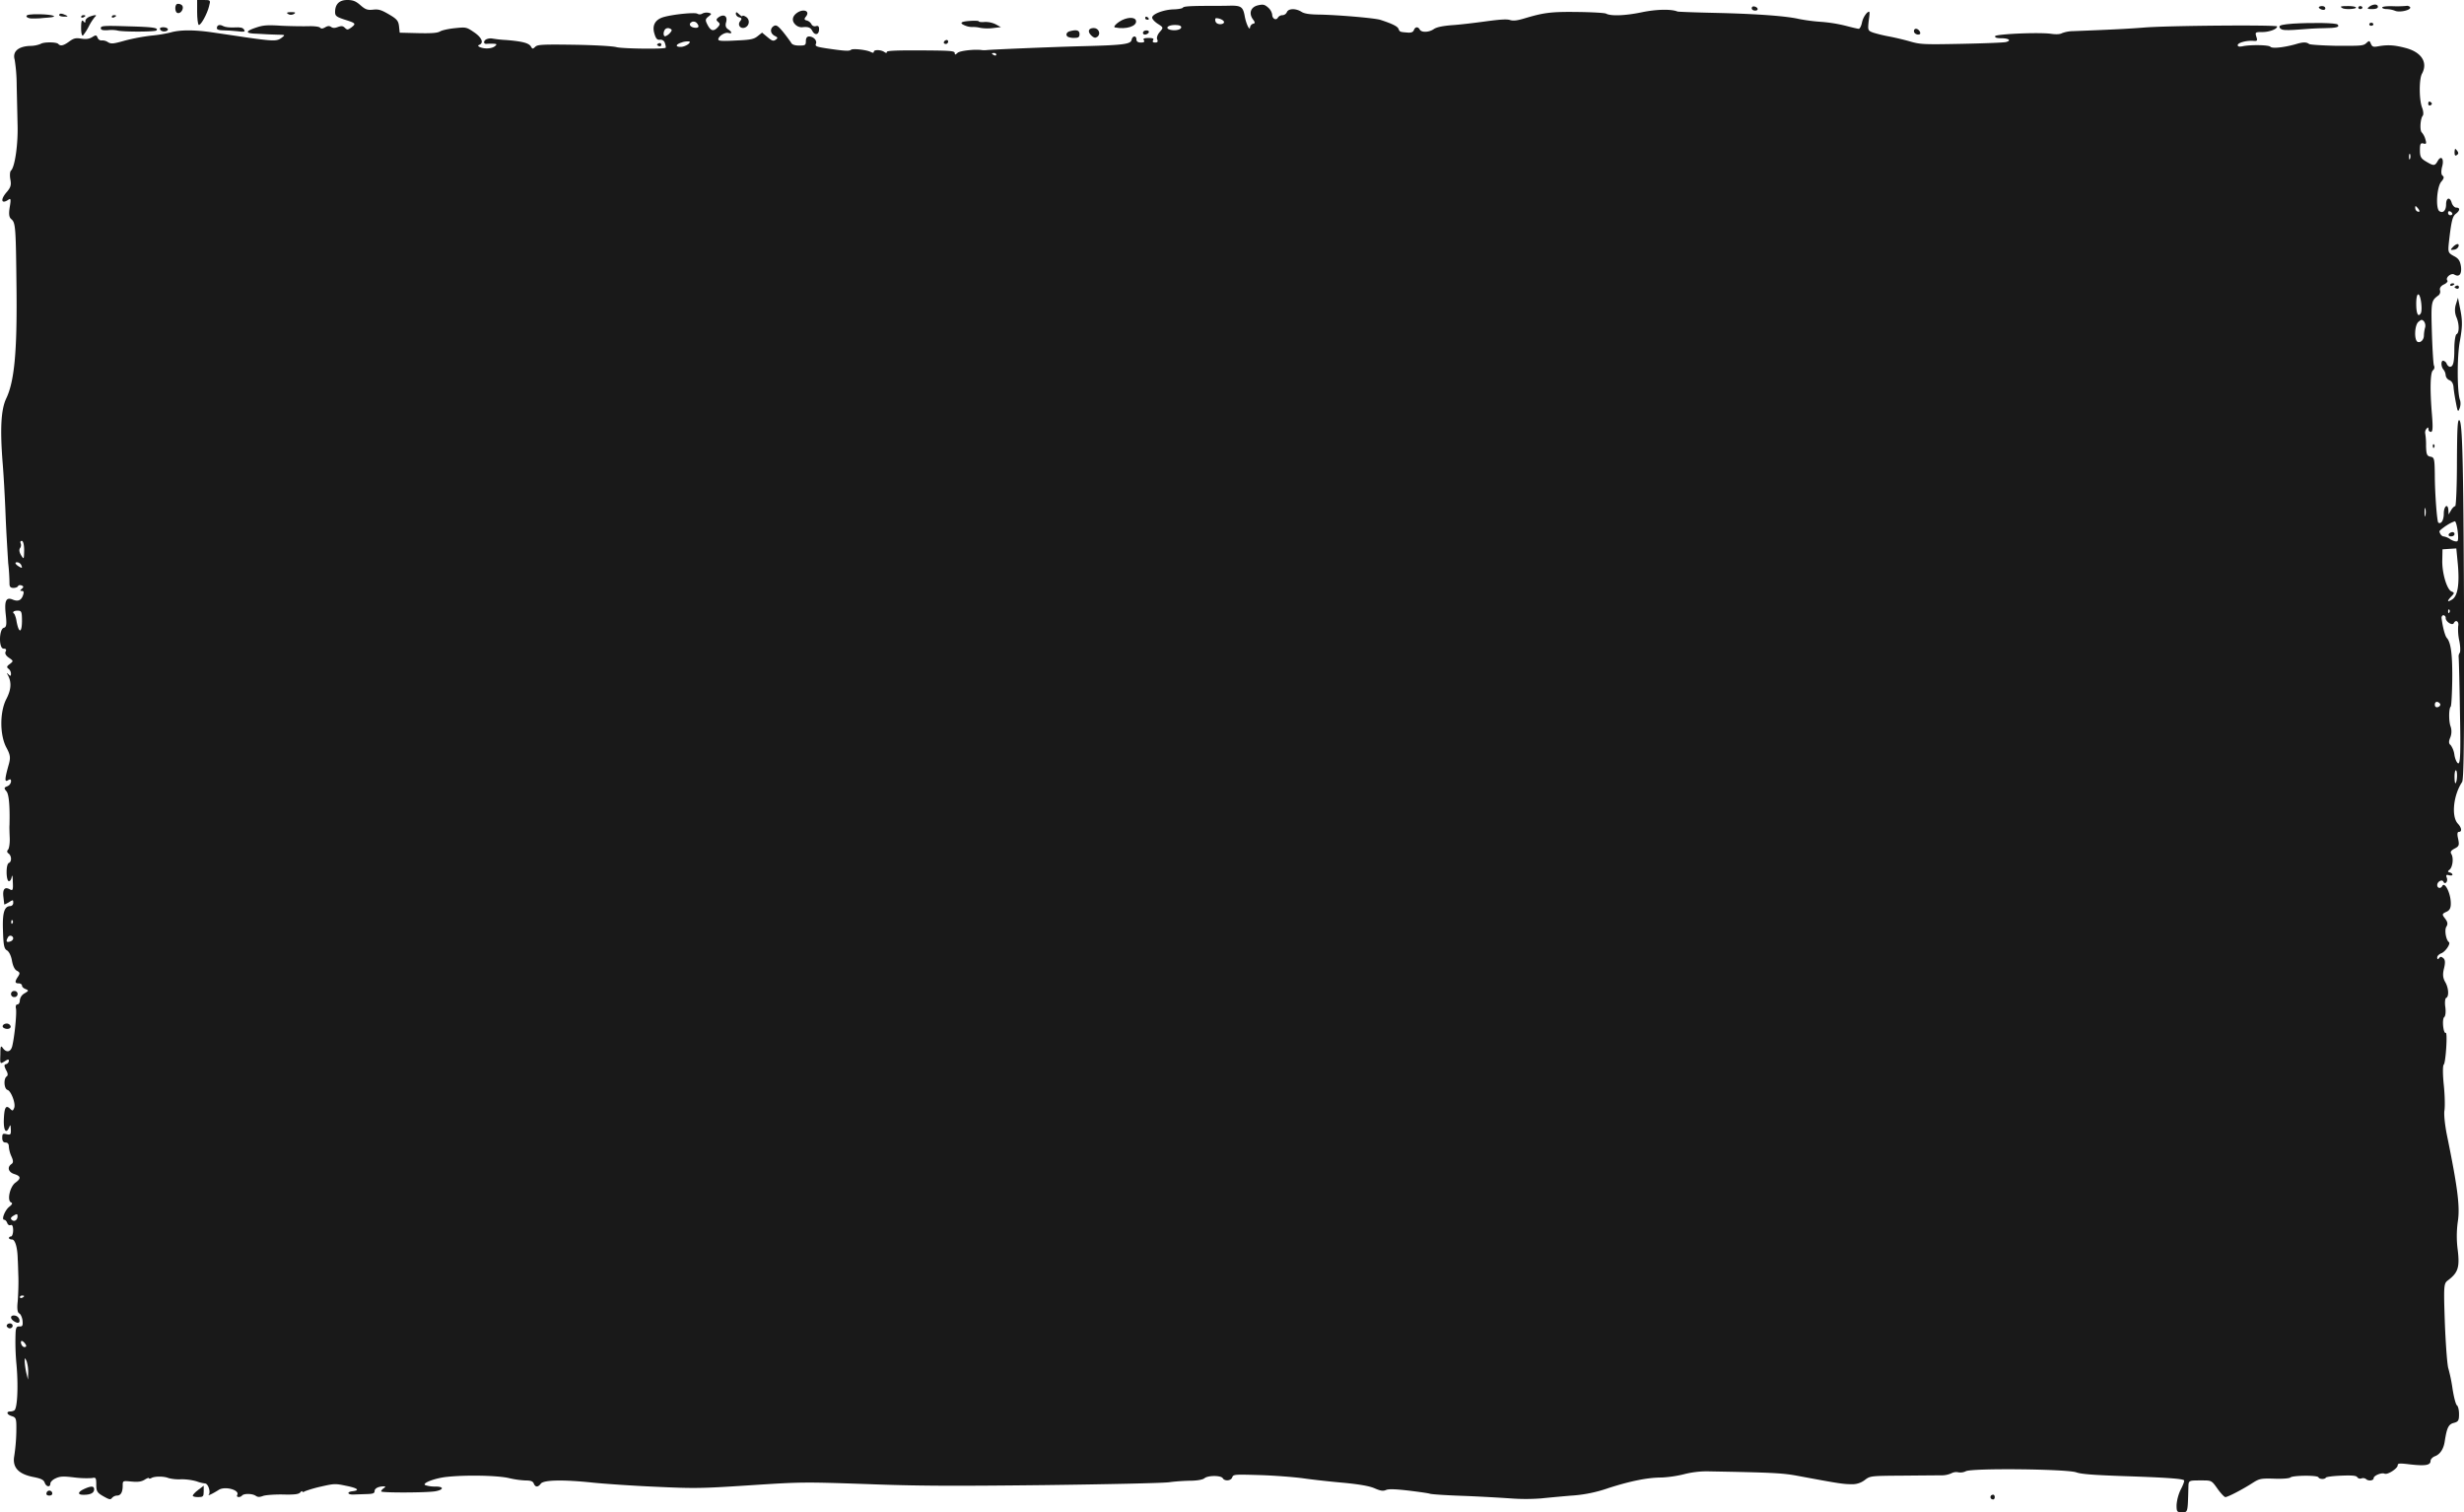 <svg xmlns="http://www.w3.org/2000/svg" viewBox="0 0 1183 726"><defs><style>.cls-1{opacity:0.9;}</style></defs><g id="Camada_2" data-name="Camada 2"><g id="Camada_1-2" data-name="Camada 1"><g class="cls-1"><path d="M2.14,509.58c1.79-1.16,2.11-1.16,2.11-.14a1.82,1.82,0,0,1-1.37,1.45c-.95.22-.95.8,0,2.77,1,1.6,1,2.69.32,3.12-1.58,1.1-1.27,6,.42,6.48S7.72,530,6.77,532c-.63,1.38-.74,1.45-2,.22-2-1.9-2.73-.44-2.94,5.6-.11,5.09,1.15,6.76,2.63,3.27.52-1.31.63-1.09.73,1.09.11,2.48-.1,2.77-2,2.33s-2.11-.15-2.11,1.75c0,1.52.53,2.25,1.58,2.25s1.58.73,1.58,1.89a14,14,0,0,0,1.26,4.8c.94,2.11.94,3,0,3.64-2.21,1.53-1.47,3.93,1.36,4.8,3.16,1,3.37,2.11.53,4.15-2.63,1.89-4.1,8.58-2.1,9.46.84.36.63.94-.84,2.1C2.35,581,.57,585.6,2,585.6c.52,0,1.16.66,1.47,1.53s1,1.31,1.68,1,1.16.58,1.16,2.47c0,1.67-.53,3-1,3s-1,.29-1,.73.63.73,1.47.73c1.47,0,2.63,3.85,2.73,9.45.11,1.39.21,5.32.32,8.73s-.11,8.59-.32,11.5c-.42,3.56-.1,5.45.74,5.82.63.29,1.36,1.82,1.57,3.42.21,2.4,0,2.91-1.47,2.83s-1.78.59-1.89,3.64a114.87,114.87,0,0,0,.42,14.26c.95,10.11.53,21.39-1,22.4a3.77,3.77,0,0,1-1.89.51c-2.1,0-1.78,1.46.53,2.19s2.42,1.09,2.31,8a89.21,89.21,0,0,1-1,11.27c-.94,5.39,2,8.59,9.15,10,3.68.73,4.94,1.31,5.47,2.69.73,2.11,2.73,2.41,2.73.44,0-.73,1.16-1.89,2.52-2.47,2.1-1,3.68-1.09,9-.44a46.57,46.57,0,0,0,8.52.29c1.78-.43,2-.07,2,3.13s.43,3.93,3.37,5.6,3.47,1.75,4.2.8A3.44,3.44,0,0,1,56.18,718c1.78,0,2.73-1.6,2.73-4.73,0-2.4,0-2.4,4.2-2,3.16.29,4.73.08,6.31-.87,1.16-.73,2.1-1.09,2.1-.73s.63.22,1.27-.14c1.68-.88,6.09-.8,8.09.07a20.54,20.54,0,0,0,6.1.58,26.86,26.86,0,0,1,7.46,1,16.66,16.66,0,0,0,4,1c1.47,0,2.83,4.14,1.78,5.38-.73.8,2-.51,4.73-2.25,3-2,10.3,0,8.94,2.4-.63,1.16,1.36,1.38,2.31.29s5-1,6.62.14c1,.66,1.79.66,3.58,0,1.36-.43,5.67-.72,9.56-.65,5.47.14,7.47-.15,8.2-1,.42-.58,1-.8,1-.43s.63.29,1.26-.15a59.3,59.3,0,0,1,7.78-2.25c6.1-1.39,6.83-1.46,11.88-.37,5.57,1.09,6.94,2.18,3.26,2.62-2.95.29-2.63,1.67.31,1.6,1.26-.07,4.1-.14,6.2-.22,3.16-.07,4-.36,4-1.45,0-1.31,1.89-2.26,4.52-2.26.84,0,.74.29-.11.88S183,715.67,183,716c0,.73,22.08.66,26.07-.07s4.21-2.26,0-2.26a15.14,15.14,0,0,1-4.83-.65c-2-.87,4.52-3.42,10.4-4,9.36-1,24.39-.66,29.65.58a44.37,44.37,0,0,0,8.2,1.16c2.31,0,3.36.37,3.78,1.46.74,1.82,2,1.89,3.37.07s10.72-2,24.91-.51c5.68.58,19.45,1.53,30.49,2,18.71.87,21.76.8,45.2-.73,24.7-1.6,25.65-1.6,55.61-.58,24.7.94,40.78,1,85.15.51,30.06-.37,57.29-.95,60.44-1.39s8-.72,10.62-.72c2.94-.08,5.36-.51,6.2-1.17,1.68-1.45,8-1.45,8.83,0s3.89,1.31,4.52-.43c.53-1.46,1.05-1.46,13.35-1.1,6.94.22,16.51.95,21.13,1.6s13.25,1.61,19.24,2.11c7.36.73,12.09,1.53,14.61,2.62,2.84,1.24,4.1,1.46,5.57.8,1.26-.51,4.21-.43,10.62.29,4.83.59,9.56,1.24,10.41,1.53s7.67.73,15.24,1,18.08.87,23.44,1.24a98.35,98.35,0,0,0,14.72,0c2.73-.29,9-.88,14.08-1.31a66.87,66.87,0,0,0,18.4-3.71c10.72-3.42,18.82-5,25.23-5a57.1,57.1,0,0,0,10.62-1.53,44.87,44.87,0,0,1,11.24-1.45c31.65.58,36.17.8,43.63,2.18,18.71,3.49,21.76,4,25.54,4a9.88,9.88,0,0,0,6.63-2c2.63-2,2.73-2,18.6-2.11,8.83-.08,17.24-.15,18.72-.15a11.48,11.48,0,0,0,4.31-1,4.9,4.9,0,0,1,3.36-.43,5.89,5.89,0,0,0,3.47-.51c2.63-1.6,48.56-1.1,53.08.51,2.42.87,8.41,1.3,22.82,1.81,20,.66,28.17,1.24,28.9,2,.32.29-.42,2.26-1.57,4.44a21.09,21.09,0,0,0-2,7.42c0,3.27.21,3.49,2.63,3.49,2.84,0,2.73.22,3.05-12,.1-3.35,0-3.28,6.41-3.28,4.73,0,4.73,0,7.57,4,1.57,2.19,3.26,4,3.78,4,1.16,0,8.31-3.71,13.14-6.84,3.16-2,3.89-2.19,10.41-2,4,.15,7.25-.15,7.67-.58,1-1,12.93-1.17,13.46-.07.42.94,3,1.09,3.57.14.21-.36,3.47-.8,7.36-.94,5.36-.22,7.26,0,7.68.72a1.77,1.77,0,0,0,2.1.58,2.38,2.38,0,0,1,2.1.3c1,1.09,3.68.87,3.68-.37s3.78-2.83,5.26-2.18,6.3-2.55,6.3-4c0-1,.74-1.09,6.1-.44,7.15.8,9.67.37,9.67-1.67,0-.8.95-1.82,2.1-2.26,2.53-.94,4.21-3.56,4.73-7.27,1-6.4,1.79-8.08,4.31-8.73,2.21-.58,2.53-1.16,2.53-4.22,0-1.89-.42-3.78-1-4.22s-1.48-3.93-2.11-7.93a79.61,79.61,0,0,0-2-9.75c-.53-1.45-1.27-11.2-1.69-21.67-.63-18.48-.52-19.14,1.48-20.66,4.83-3.64,5.67-6.19,4.73-14.33a50.72,50.72,0,0,1,0-13.83c1.15-7.05-.11-16.58-5.15-41.24-1-4.8-1.58-10.26-1.27-12.08s.21-7.35-.31-12.37-.53-9.31,0-9.74c.94-.88,1.89-15.64.94-15.21-1.15.51-1.89-6.62-.73-7.56.63-.51.84-2.55.52-4.88-.31-2.18-.1-4.14.43-4.36,1.47-.66,1.15-4.95-.53-7.71-1-1.82-1.26-3.49-.53-6.4s.53-4.3-.31-4.95c-1-.8-1.37-.87-2-.07s-.94.65-.94-.29c0-.73.94-1.6,2-2,2-.8,4.63-4.73,3.58-5.38-1.37-1-2.21-5.89-1.16-7.42.74-1.24.63-2.18-.63-3.86-1.58-2-1.47-2.25.53-3.2,1.57-.65,2.2-1.74,2.2-3.85.11-4.73-2.84-10.92-4.1-8.59-.73,1.46-2.41,1.09-2.41-.43,0-1.68,2.31-2.91,2.94-1.68.73,1.68,2.31.08,1.68-1.74-.53-1.38-.31-1.68,1-1.31,1,.22,1.68.14,1.68-.29s-.63-.88-1.36-1.09c-1-.22-1-.51,0-1.31,1.47-1.24,2-5.61.84-7.5-.63-1-.21-1.67,1.57-2.62,2.11-1.09,2.32-1.6,1.69-4.65-.53-2.18-.42-3.35.31-3.35,1.68,0,1.37-2-.42-3.93-3.26-3.41-2.21-13.67,2-20,.84-1.24,1-20.66,1-68-.32-82.85-.74-103.81-2.21-105.62-1-1-1.16,3.92-1.26,19.86,0,11.71-.42,21.31-.84,21.31s-1.37.87-2,2l-1.16,2-.1-2c-.21-3.56-2.21-2.11-2.21,1.6,0,3.13-1.26,5.24-2.63,4.3-.63-.44-1.68-14.33-1.68-23.06-.11-7.5-.21-8.3-2.1-8.59-1.69-.36-2-1.09-2.11-5.24a32.31,32.31,0,0,0-.42-6,2.81,2.81,0,0,1,.63-2.18c.74-.8.95-.73.95.22a1.24,1.24,0,0,0,1.16,1.3c.94,0,1-2.25.52-8.22-1-11.85-.84-20.15.42-21.31a1.83,1.83,0,0,0,.53-2.33c-.32-.8-.74-8.07-1-16.15-.42-14.69-.32-15,3.26-17.6a2.36,2.36,0,0,0,.63-2.48c-.21-1,.42-2,1.89-2.69,1.26-.58,2-1.45,1.68-1.89-1.16-1.23,1.68-3.78,3.26-2.91,2.42,1.46,3.68-.14,3.26-3.78-.42-2.77-1.16-3.93-3.47-5.09-2.73-1.53-2.84-1.82-2.31-6.77,1.15-10,1.68-12.22,3.26-13.46,2.1-1.6,2.2-3,.21-3-.74,0-1.69-1-2.11-2.18-.84-3.13-2.73-2.69-2.73.65,0,2.91-1.47,4.44-3.26,3.2s-1.26-11.63,1-14.18c1.26-1.46,1.36-2.26.63-2.77s-.84-2-.32-4.21c1.16-3.93-.42-5.9-2.1-2.84-1.37,2.4-1.89,2.4-5.68.14-2.41-1.45-2.83-2.32-2.83-5.38s.31-3.56,1.68-3.2,1.57.07.94-2a8.43,8.43,0,0,0-1.68-3.27c-1.15-.95-.73-6.77.42-8.08.42-.5.32-2.25-.31-3.85-1.48-3.78-1.48-13.6-.11-16.22,3.05-5.53-.21-10.55-8.09-12.52-5.26-1.38-8.52-1.52-12.93-.72-2.32.43-2.84.22-3.47-1.24s-.74-1.67-2.21-.29S1133,22,1122,22c-6.83-.15-12.82-.51-13.35-.87-1.36-1-2.94-1-6.62.14-5.89,1.6-11.14,2.11-12,1.17s-10-1-13.35-.22c-1.68.29-2.32.14-2.32-.58,0-1.17,4.52-2.33,7.68-2,1.68.14,1.89-.15,1.26-2-.63-2.18-.53-2.25,2.84-2.25s7.15-1.39,7.15-2.7c0-.8-51.41-.43-63.6.51-7.26.59-15.14,1-34.38,1.75a15.8,15.8,0,0,0-5.25.95c-1,.58-2.84.65-5.05.36-5.68-.87-26.59.07-27.12,1.09-.21.66.74,1,2.84,1,3.68,0,5.15,1.09,2.42,1.82-.95.29-10.52.65-21.24.87-18.08.36-19.87.29-24.7-1.09-3-.88-7.36-1.89-10-2.4a71.58,71.58,0,0,1-7.67-1.82c-2.84-1-2.84-1.17-2.32-6,.64-4.44.53-4.73-.94-3.49A10.25,10.25,0,0,0,894,10.62c-.32,1.75-1.06,3.2-1.58,3.2s-3.26-.65-6.31-1.45a70.65,70.65,0,0,0-11.88-1.89,86.65,86.65,0,0,1-10.61-1.39c-6-1.38-20.29-2.47-40.37-2.91-9.46-.21-17.56-.51-17.87-.65-3-1.24-10.09-1.09-17.14.36-8,1.68-14.92,1.89-17.13.66-.63-.37-6.94-.73-13.88-.8-12.61-.15-16,.29-25.44,3.12-3.36,1-5.25,1.24-6.83.73s-5.15-.22-11.67.66c-5.25.72-12.51,1.6-16.19,1.82-4.41.36-7.36.94-8.72,1.89-2.31,1.6-5.89,1.74-6.73.22s-2.21-1.39-2.84.29c-.31.87-1.26,1.31-2.94,1.16-3.79-.29-3.79-.29-4.42-1.75-.42-1.23-2.94-2.47-8.72-4.36C660,8.66,641.91,7.13,633.19,7c-4.52-.07-7-.43-8.41-1.38-2.73-1.67-6.2-1.6-6.94.22a2.44,2.44,0,0,1-2.1,1.45,2.67,2.67,0,0,0-2.21,1.17C612.69,10,610.8,9,610.8,7a5.92,5.92,0,0,0-2-3.42c-1.68-1.45-2.42-1.6-4.94-1-3.47.87-4.42,3.92-2.21,6.83,1,1.39,1,1.82-.1,2A2.19,2.19,0,0,0,600.18,13c-.1,2.11-1.79-1.24-2.52-4.95-.84-4.87-1.79-5.45-7.57-5.31-2.73.07-6.2.07-7.67.07-10.94,0-14.2.22-14.51.88-.21.36-2.1.72-4.21.8-4.52.07-10.09,2-10.51,3.78-.21.65.95,2,2.52,3.06,2.95,1.89,2.95,1.89,1.06,4.07-1.06,1.24-1.58,2.76-1.16,3.56.42,1,.21,1.46-1,1.46s-1.36-.44-1-1.09c.53-.8-.1-1.09-2.21-1.09s-2.73.29-2.2,1.09-.11,1.09-1.47,1.09-2.11-.51-2.11-1.46c0-2-1.89-1.89-2.31.15s-3.47,2.55-22.92,3.05c-15,.37-44.25,1.61-46.78,1.9a10.51,10.51,0,0,1-2.1,0c-3.57-.51-10.62.29-11.77,1.31s-1.26,1.09-1.37.07-2.1-1.17-16.29-1.24c-11.78-.07-16.3.15-16.3.73s-.31.65-1.26,0c-1.57-1.09-5-1.16-5-.07,0,.58-.42.58-1.37.14-1.89-1.09-8.83-1.82-9.57-1.09s-3.25.58-12-.73c-4.63-.72-5.36-1-4.84-2.18.64-1.53-1.15-3.49-3.36-3.49-.95,0-1.47.8-1.47,2.18,0,2-.32,2.18-3.15,2.18-2.11,0-3.47-.43-3.89-1.31-.42-.65-2.11-3-3.79-5.09-2.52-3.05-3.36-3.64-4.52-3-2,1.16-1.79,3.56.32,4.73,1.57.73,1.68,1.09.52,1.89s-1.78.51-3.89-1.24l-2.63-2.18-2.1,1.67c-1.78,1.46-3.36,1.82-10.51,2.11-6.52.37-8.41.22-8.41-.51,0-1.52,3.15-3.56,4.84-3.12,1.89.5,1.89-.37-.11-1.75-1.16-.73-1.47-1.82-.95-3.49.74-2.84-1.05-4-3.57-2.33-1.26.95-1.37,1.38-.31,2.26s.94,1.38-.11,2.54c-2,2.18-3.36,1.89-4.94-1.09-1.16-2.25-1.16-2.76.42-4s1.68-1.38.1-1.82a4.78,4.78,0,0,0-3,.36,2.26,2.26,0,0,1-2.42.08c-1.05-.73-11,.22-15.87,1.52-4.21,1.1-5.89,3.86-4.84,7.72.74,2.69,1.37,3.41,2.73,3.27a2.14,2.14,0,0,1,2.42,1.67c.32,1,.53,2,.32,2.18-1.06.73-20.71.44-23.55-.29-1.79-.51-10.41-1-20.39-1.16-15.25-.22-17.56-.07-18.61.95-1.26,1.16-1.37,1.16-2.1-.08-1-1.67-3.89-2.47-11.67-3.13a59.5,59.5,0,0,1-6.84-.72,5.22,5.22,0,0,0-2.31.14c-2,.51-2.31,2.62-.42,2.4A26.83,26.83,0,0,1,237,21c1.57.08,1.68.29.63,1.17-1.48,1.23-4.94,1.45-7.26.43-.94-.43-1.05-.8-.21-1.09,2.21-.94,1.16-3.49-2.52-6s-3.89-2.54-9.15-2c-3,.29-6.3,1-7.25,1.6-1.26.73-4,.94-10.51.8l-8.83-.22-.32-3.06c-.31-2.61-1-3.49-4.73-5.67s-5-2.62-7.67-2.33-3.68,0-6.1-2.11C170.86.58,169.5,0,166.76,0c-3.89,0-5.88,2-5.88,5.82,0,1.82.73,2.33,4.73,3.64,5.25,1.67,5.46,1.89,3,3.78-1.69,1.16-1.9,1.16-3,.15-1-1-1.68-1-3.37-.44-1.47.58-2.41.58-3.25,0s-1.58-.58-2.84.14-1.9.8-2.53.15c-.42-.44-2.73-.73-5.36-.66s-8.41,0-13-.21c-6.84-.44-8.94-.29-12.3.87-5.05,1.67-5.26,2.69-.74,2.91,1.89.07,4.42.22,5.57.29s3.68.15,5.68.22c3.57.07,3.57.07,1.68,1.53-2.2,1.67-4,1.6-17.34-.29-4.31-.66-11.25-1.68-15.25-2.26-9.14-1.38-16-1.38-20.6-.07a64.37,64.37,0,0,1-9.35,1.53,97.74,97.74,0,0,0-12.41,2.32c-5.89,1.68-6.83,1.75-8.41.8a4.74,4.74,0,0,0-3-.8,1.91,1.91,0,0,1-1.89-1.23c-.63-1.46-.84-1.46-2.63-.37-1.47.88-2.84,1.09-5.25.73-2.74-.44-3.68-.15-5.79,1.38-2.73,2-4.2,2.33-5.25,1.17-.84-1-7.15-1-8.52,0a13.8,13.8,0,0,1-5.15.94c-5.67.29-8.41,2.77-7.25,6.69a80,80,0,0,1,.95,12c.1,5,.31,13.53.42,18.91.31,9.46-1.27,20.59-3.16,22.26-.52.44-.63,2.33-.31,4.15.52,2.69.21,3.85-1.58,6C0,95.81.57,98.28,4.14,95.81c1.05-.73,1.16,0,.53,3.63-.53,3.35-.32,4.88.73,5.75,2.11,1.75,2.21,3.86,2.53,33.75.31,30.27-1.06,44.23-4.95,52.38-2.52,5.31-3,14.62-1.68,31.28.42,5,1.05,15.93,1.37,24.37s1,18.84,1.26,23.28a96.68,96.68,0,0,1,.63,10c0,1.45.53,2,1.89,2,1,0,2-.36,2.21-.87s1.05-.58,1.79-.29c.94.43.94.8,0,1.6s-.95,1,.1,1c.84,0,1,.65.53,2-.84,2.55-2.42,3.2-4.94,2.18-3.26-1.38-4.1.59-3.37,7.21.53,4.8.32,6-.94,6.32-2.31.59-2.52,10-.11,10,1.16,0,1.48.44,1,1.38s.1,2,1.58,3c2.2,1.52,2.2,1.6.42,3C3.3,319.79,3.09,320.3,4,321a3.14,3.14,0,0,1,1.26,2.33c0,1.31-.21,1.38-1.16.44s-.94-.8-.31.36C5.61,327.5,5.4,331,3.09,335.5c-3.26,6.19-3.26,17.39,0,23.43,1.79,3.34,2,4.65,1.26,7.56-2.1,7.42-2.21,9.09-.63,8.15,1.26-.73,1.58-.66,1.58.58a2.92,2.92,0,0,1-1.79,2.26c-1.58.58-1.68.94-.42,2.4s1.68,7.56,1.47,16.22c-.1.8,0,3.56.11,6.18s-.32,5.17-.84,5.68-.53,1.23.21,1.74c1.57,1.09,1.68,4,.21,4.59s-1.37,8.14-.11,8.72c.53.22,1.26-.65,1.47-2s.53-.29.53,2.26c.21,3.92,0,4.51-1.37,3.71-2.42-1.39-3.57-.15-3.15,3.49.21,1.89.42,3.56.42,3.71s1-.29,2.21-1c2-1.31,2.1-1.24,2.1.22A1.52,1.52,0,0,1,5,435c-2.94,0-3.89,3.2-3.57,11.78.21,6.84.52,8.73,1.89,9.46,1,.58,2,2.55,2.42,4.95s1.26,4.36,2.42,4.87c1.47.8,1.47,1.24.52,2.76-1.68,2.48-1.58,3.28.32,3.28.84,0,1.57.51,1.57,1.09s.74,1.31,1.79,1.67c1.47.66,1.47.8-.52,2a4.36,4.36,0,0,0-2.32,3.35c0,1.16-.52,2-1.15,2s-.95.73-.74,1.82c.53,1.82-.63,13.75-1.79,18.33-.73,2.77-2.84,3.13-4.52.73-.94-1.31-1.15-.8-1.15,3.06C0,510.82,0,510.89,2.14,509.58ZM3.83,450a1.29,1.29,0,0,1,1.57-.72c1.47.58,1.16,2.25-.63,2.76S2.77,451.82,3.83,450Zm3,133.42c1.37-.73,1.58-.66,1.58.58,0,1.6-1.37,2.62-2.52,1.82S5.19,584.36,6.87,583.42ZM5.93,441.78a1.11,1.11,0,0,1,.1,1.39c-.31.58-.63.36-.63-.44S5.61,441.49,5.93,441.78ZM8.45,293.16c1.89,0,2.1.51,2.1,5.24-.1,5.75-1.57,5.6-2.62-.22a12,12,0,0,0-1.06-3.49C5.72,294,6.45,293.16,8.45,293.16ZM8.66,270a2.47,2.47,0,0,1,1.68,1.67c.42,1.1.21,1.17-1.26.3C7.08,270.76,6.87,269.67,8.66,270Zm1.26-9.16c-.31-.66-.1-1.17.53-1.17s1.15,1.67,1.15,4.51c-.1,4.44-.1,4.51-1.47,2.4-.84-1.38-1.05-2.62-.52-3.42A2.37,2.37,0,0,0,9.92,260.87ZM11.6,644.52c1.27,1.39,1.27,2.19.11,2.19s-2.1-2.26-1.47-2.91C10.45,643.65,11.08,643.94,11.6,644.52Zm-1-22.55c.53,0,1,.15,1,.29s-.52.59-1,.8-1.05.08-1.05-.29S9.92,622,10.55,622Zm2.11,31.28a17.66,17.66,0,0,1,.84,5.46l-.11,3.64-.73-2.91a36,36,0,0,1-.84-5.46C11.82,651.73,11.92,651.65,12.66,653.25ZM319.4,14a2,2,0,0,1,2.21-.29c1.15.51,1.15.87,0,2.18a5.55,5.55,0,0,1-2.21,1.53C318.35,17.46,318.35,15.2,319.4,14Zm8.2,6.26a9.55,9.55,0,0,1,3.36-.37c1,.73-2.1,2.62-4.1,2.62C323.92,22.55,324.45,21.17,327.6,20.3Zm4.73-9.82a2.28,2.28,0,0,1,2.1.5c1.58,1.75,1.05,2.7-1.15,2.33S330.44,11.28,332.33,10.48Zm145,15c.53,0,1,.36,1,.8s-.52.51-1,.29-1.05-.58-1.05-.8S476.66,25.46,477.29,25.46ZM564.12,12c2,0,3,.37,3,1.09,0,1.17-2.94,1.82-5.36,1.17C559.18,13.53,560.76,12,564.12,12Zm19.77-3.27c1.68,0,3.78,1,3.78,1.89,0,1-2.31,1.38-3.47.51C583.36,10.62,583.15,8.73,583.89,8.73ZM1157.12,74a3.84,3.84,0,0,1,0,2.18c-.32.73-.53.3-.53-.87S1156.8,73.55,1157.12,74Zm4,80.53c1.37-1.16,1.68-1.24,2.63-.29a3.56,3.56,0,0,1,.52,3.2,17,17,0,0,0-.52,3.64c0,2-1.58,3.64-3,3.05C1159,163.31,1159.22,156.18,1161.11,154.51Zm0-13.17c1.16.3,2,7.35,1.16,9-1.27,2.19-2.21.22-2.21-4.43C1160.06,142.94,1160.48,141.2,1161.11,141.34Zm-.53-41.68c1.37,1.46,1.37,2.4,0,1.82a1.84,1.84,0,0,1-1-1.67C1159.53,98.72,1159.74,98.72,1160.58,99.66Zm3.89,144.55a8.56,8.56,0,0,1,0,3.27c-.21,1-.42.22-.42-1.6S1164.26,243.33,1164.47,244.21Zm5.79,92.75c.73.22,1.36.8,1.36,1.31s-.63,1.09-1.36,1.23-1.27-.29-1.27-1.23S1169.52,336.81,1170.26,337Zm4.2-84.61a18.07,18.07,0,0,1,4.1-2.11c1,0,2.21,8.88,1.26,9.53-.52.37-1.89,0-3.26-.8a8,8,0,0,0-3.26-1.45c-.94,0-1.89-1.16-2.1-2.4C1171.1,254.83,1172.67,253.59,1174.46,252.35Zm-1.26,43a1.27,1.27,0,0,1,1,1.38c0,1.74,3.26,3.78,3.89,2.4.95-1.89,2.63-.8,2.1,1.45a25.07,25.07,0,0,0,.53,7c.52,2.54.63,5.16.21,5.82a3,3,0,0,0-.53,1.82c.11.36.42,12.07.63,26,.42,20.15.21,25.46-.84,25.24-.63-.22-1.47-2-1.79-4a10.26,10.26,0,0,0-1.78-4.73c-1-.73-1.05-1.74-.21-3.71a7.78,7.78,0,0,0,.21-5.09c-1-2.4-1-8.73,0-9.75.31-.29.63-6.18.73-12.95.11-11.93-.63-17.82-2.62-20-.85-.95-2-5.24-2.53-9.68C1172.25,295.93,1172.57,295.35,1173.2,295.35Zm2.73-31.87,3.37-.21.73,7.56c.84,9.39,0,15.28-2.73,16.95-2.42,1.53-2.63.87-.32-1.53,1.47-1.52,1.47-1.74,0-2.32-2.2-.88-4.62-9-4.41-15.14l.1-5.09Zm0,29.18A1.09,1.09,0,0,1,1176,294c-.32.58-.63.36-.63-.44S1175.62,292.36,1175.93,292.66Zm.42-191.18c.53.22,1.05.73,1.05,1.16s-.52.66-1.05.66a1.08,1.08,0,0,1-1-1.17C1175.3,101.55,1175.72,101.26,1176.35,101.48Zm2.84,268.36c.74.51.53,5.6-.31,6.18-.21.15-.43-1.24-.43-3.2S1178.77,369.55,1179.19,369.84Z"/><path d="M1176.77,257.52c1,0,1.68-.51,1.68-1.16s-.52-1-1.26-.88C1175.3,255.92,1175,257.52,1176.77,257.52Z"/><path d="M1.72,493.43c1.48,1,3.68.51,3.37-.8A2,2,0,0,0,3.3,491.4C1.62,491.4.67,492.71,1.72,493.43Z"/><path d="M4.14,637.61c1.26.51,2.52-.87,1.68-1.81s-2.62-.3-2.62.72C3.2,636.89,3.62,637.32,4.14,637.61Z"/><path d="M6.56,634.2c2,1.38,3.15,1,2.73-.73a2.63,2.63,0,0,0-2.21-1.89C5,631.29,4.67,632.89,6.56,634.2Z"/><path d="M6.87,478.67a1.46,1.46,0,1,0,0-2.91,1.46,1.46,0,1,0,0,2.91Z"/><path d="M15,8.87c1.37,0,3.15,0,4-.07s2.74-.29,4.21-.36c5.25-.37,2.42-1.46-4-1.6-4.83-.07-6.51.22-6.51.94C12.66,8.29,13.71,8.8,15,8.87Z"/><path d="M23.69,718c1,0,1.58-.51,1.37-1.31a1.39,1.39,0,0,0-2.73.14C22.12,717.56,22.64,718,23.69,718Z"/><path d="M30.74,8c2,0,2.1-.14.84-.73-2-.94-3.16-.94-3.16,0C28.42,7.64,29.48,8,30.74,8Z"/><path d="M40.2,717.63c3.36,0,5-.94,5-2.61s-1.36-1.75-4.73-.22S37.15,717.71,40.2,717.63Z"/><path d="M39.88,17a25.23,25.23,0,0,0,2.74-4.29,24.28,24.28,0,0,1,2.94-4.58C46.82,7.06,45.77,7,43,8c-1.06.44-2,1.31-2,2,0,1.09-.21,1.09-1,.14-.74-.8-1.05.15-1.05,3.21C38.94,15.93,39.36,17.46,39.88,17Z"/><path d="M40,8.37c.52-.22,1-.59,1-.8s-.53-.3-1-.3-1.05.37-1.05.8S39.36,8.58,40,8.37Z"/><path d="M51.87,14.48a15,15,0,0,1,4.41.14c2,.73,18.19.73,18.82,0,1.15-1.31-1.58-1.67-14.19-2-11.25-.36-12.51-.21-12.51.88C48.4,14.4,49.24,14.62,51.87,14.48Z"/><path d="M54.7,8.37c.53-.22,1.06-.59,1.06-.8s-.53-.3-1.06-.3-1.05.37-1.05.8S54.07,8.58,54.7,8.37Z"/><path d="M77.83,14.91c1.37.58,3.37-.29,2.63-1.16s-3.68-.87-3.68,0A1.43,1.43,0,0,0,77.83,14.91Z"/><path d="M85.08,6.18c1.79.73,3.58-2.47,2.21-3.71a2.74,2.74,0,0,0-2.21-.58C83.82,2.4,83.93,5.6,85.08,6.18Z"/><path d="M95.18,718.73c2.31,0,2.62-.3,2.62-2.7v-2.76l-2.62,2c-1.48,1.09-2.63,2.33-2.63,2.77S93.7,718.73,95.18,718.73Z"/><path d="M95.39,11.93c.84.58,4.1-5.16,5-9C101.17.07,101.06,0,97.91,0H94.65V5.67C94.65,8.8,95,11.64,95.39,11.93Z"/><path d="M107,14.55c1.68,0,4.73.22,6.94.44,3.36.43,3.89.29,3.26-.73s-1.69-1.24-4.63-1.09c-2.21.14-4.62-.15-5.46-.66-1.69-.94-3-.51-3,1.09C104.11,14.19,105.27,14.55,107,14.55Z"/><path d="M138.91,7a2.91,2.91,0,0,0,2.31-.36c.84-.58.53-.8-1.16-.8C137.54,5.82,137.12,6.18,138.91,7Z"/><path d="M316.46,22.19a.78.78,0,1,0,0-1.46c-.63.22-1,.58-1,.73S315.83,22,316.46,22.19Z"/><path d="M354.83,8.29c1.36.37,1.47.73.52,1.89-1.57,2,.53,4.15,2.74,2.84A2.89,2.89,0,0,0,358,8c-.84-.51-1.58-.65-1.58-.29s-.73-.07-1.57-.87c-1.26-1.17-1.47-1.24-1.58-.22A2.1,2.1,0,0,0,354.83,8.29Z"/><path d="M382,11.93a4.33,4.33,0,0,0,2.94,1.16c3.16-.36,4.21.08,5.15,1.9,1.26,2.18,3.16,1.67,3.16-1,0-1.31-.42-1.75-1.48-1.46a1.8,1.8,0,0,1-2.2-.94,3.8,3.8,0,0,0-2.21-1.75c-1.26-.29-1.37-.72-.42-1.89,2.21-2.76-1.37-4-4.52-1.6C380.27,8,380.06,10.18,382,11.93Z"/><path d="M454.17,21.1a1.15,1.15,0,0,0,1.05-1.17.71.71,0,0,0-1.05-.65,1.44,1.44,0,0,0-1.05,1.16C453.12,20.81,453.54,21.1,454.17,21.1Z"/><path d="M463.63,12.37a8.34,8.34,0,0,0,3.47.58,15.47,15.47,0,0,1,3.68.44,21,21,0,0,0,6.09.07l3.68-.44-2.42-1.31a11.06,11.06,0,0,0-5.36-1.16c-1.57.14-2.83,0-2.83-.29s-1.9-.37-4.21-.22C461.1,10.33,460.37,11.13,463.63,12.37Z"/><path d="M512.72,17.68a7.16,7.16,0,0,0,3.15.51c1.9,0,2.42-.37,2.42-1.82,0-1.82-1.37-2.26-4.62-1.38C512,15.42,511.46,16.88,512.72,17.68Z"/><path d="M524,17.1c1.15,1.09,1.89,1.23,2.73.65,2-1.31.84-4.29-1.58-4.29C522.5,13.46,522,15.2,524,17.1Z"/><path d="M535.32,13.17c5.36,1.09,10.62-.59,10.09-3.2-.42-2-4.52-1.82-8,.43C535.43,11.71,534.48,13,535.32,13.17Z"/><path d="M550,16.59c1.89-.44,2.21-2,.42-2-1,0-1.68.51-1.68,1.16S549.3,16.73,550,16.59Z"/><path d="M551,9.46c.53,0,.74-.37.42-.73A1.71,1.71,0,0,0,550.25,8c-.21,0-.42.29-.42.73S550.35,9.46,551,9.46Z"/><path d="M842.7,5.09c1.78,0,1.47-1.6-.42-2-.74-.15-1.27.21-1.27.87S841.75,5.09,842.7,5.09Z"/><path d="M920,16.37a2,2,0,0,0,1.68.07c.84-.58-.52-2.62-1.78-2.62S918.49,15.79,920,16.37Z"/><path d="M956.65,719.82c.52.21,1.05-.22,1.05-1.09s-.53-1.31-1.05-1.1a1.1,1.1,0,0,0,0,2.19Z"/><path d="M1095.93,14.26c1,.29,4.31.22,7.68-.07s8.72-.66,12-.66c6.1-.07,7.89-.51,6.73-1.75-.74-.8-11.88-1-21.44-.43-4.63.36-6.52.73-6.52,1.45S1095.09,14,1095.93,14.26Z"/><path d="M1114.86,4.66c.94.21,1.57,0,1.57-.66s-.73-1.09-1.57-1.09-1.58.29-1.58.65S1114,4.36,1114.86,4.66Z"/><path d="M1124.53,3.86c1,.8,6.62.58,6.62-.22,0-.44-1.68-.73-3.68-.73C1123.69,2.91,1123.27,3.06,1124.53,3.86Z"/><path d="M1133.25,4.36c.53,0,1-.36,1-.72s-.52-.73-1-.73-1,.29-1,.73S1132.62,4.36,1133.25,4.36Z"/><path d="M1138.93,4.36c1.68,0,2.73-.36,2.73-1.09s-.63-1.09-1.47-1.09a5.4,5.4,0,0,0-2.73,1.09C1136.3,4.22,1136.62,4.36,1138.93,4.36Z"/><path d="M1138.51,12.37c.52,0,1-.37,1-.73s-.53-.73-1-.73-1,.29-1,.73S1137.88,12.37,1138.51,12.37Z"/><path d="M1145.87,4.36a12.59,12.59,0,0,1,4,.8c2.21,1,8-.36,7.26-1.74a2,2,0,0,0-1.9-.58,51,51,0,0,1-6.51.14c-2.84-.07-5,.15-5,.66C1143.76,4,1144.71,4.36,1145.87,4.36Z"/><path d="M1166.89,50.56c.63-.29.84-.8.53-1.17-1-1-1.58-.8-1.58.51A.71.71,0,0,0,1166.89,50.56Z"/><path d="M1168.68,214.74a1.09,1.09,0,0,0-.11-1.38c-.31-.29-.63.15-.52.95S1168.36,215.33,1168.68,214.74Z"/><path d="M1173.2,177.5a4.82,4.82,0,0,1,1,2.69,3,3,0,0,0,1.79,2.33c1.15.43,1.89,1.67,2,3.49.11,1.53.64,4.87,1.16,7.49.84,4.37,1,4.51,1.79,2.4a6.38,6.38,0,0,0,.21-3.63c-1.47-3.42-1.58-21-.11-28.59,1.16-6.55,1.26-9.31.32-14.41l-1.26-6.33-1,3.21a8.87,8.87,0,0,0,.21,6c1.47,3.27,1.47,7.71.11,8.29-.53.22-1.06,3.35-1.06,6.91,0,6.48-.52,8.73-2.1,8.73-.52,0-1.26-.65-1.57-1.45a2.35,2.35,0,0,0-1.69-1.46C1171.83,173.13,1171.94,176.12,1173.2,177.5Z"/><path d="M1177.4,137.13c.53-.22,1-.59,1-.8s-.52-.3-1-.3-1.05.37-1.05.8S1176.77,137.34,1177.4,137.13Z"/><path d="M1178.14,119.88a2.67,2.67,0,0,0,2.21-1.52c.52-1.68-1-1.53-2.74.29C1176.35,120,1176.46,120.1,1178.14,119.88Z"/><path d="M1179.51,138.58a.78.78,0,1,0,0-1.45c-.63.21-1.06.58-1.06.72S1178.88,138.36,1179.51,138.58Z"/><path d="M1179.61,74.42c.84-.58.84-1.17,0-2.18-.94-1.17-1-1-1.16.8C1178.45,74.64,1178.77,75,1179.61,74.42Z"/></g></g></g></svg>
